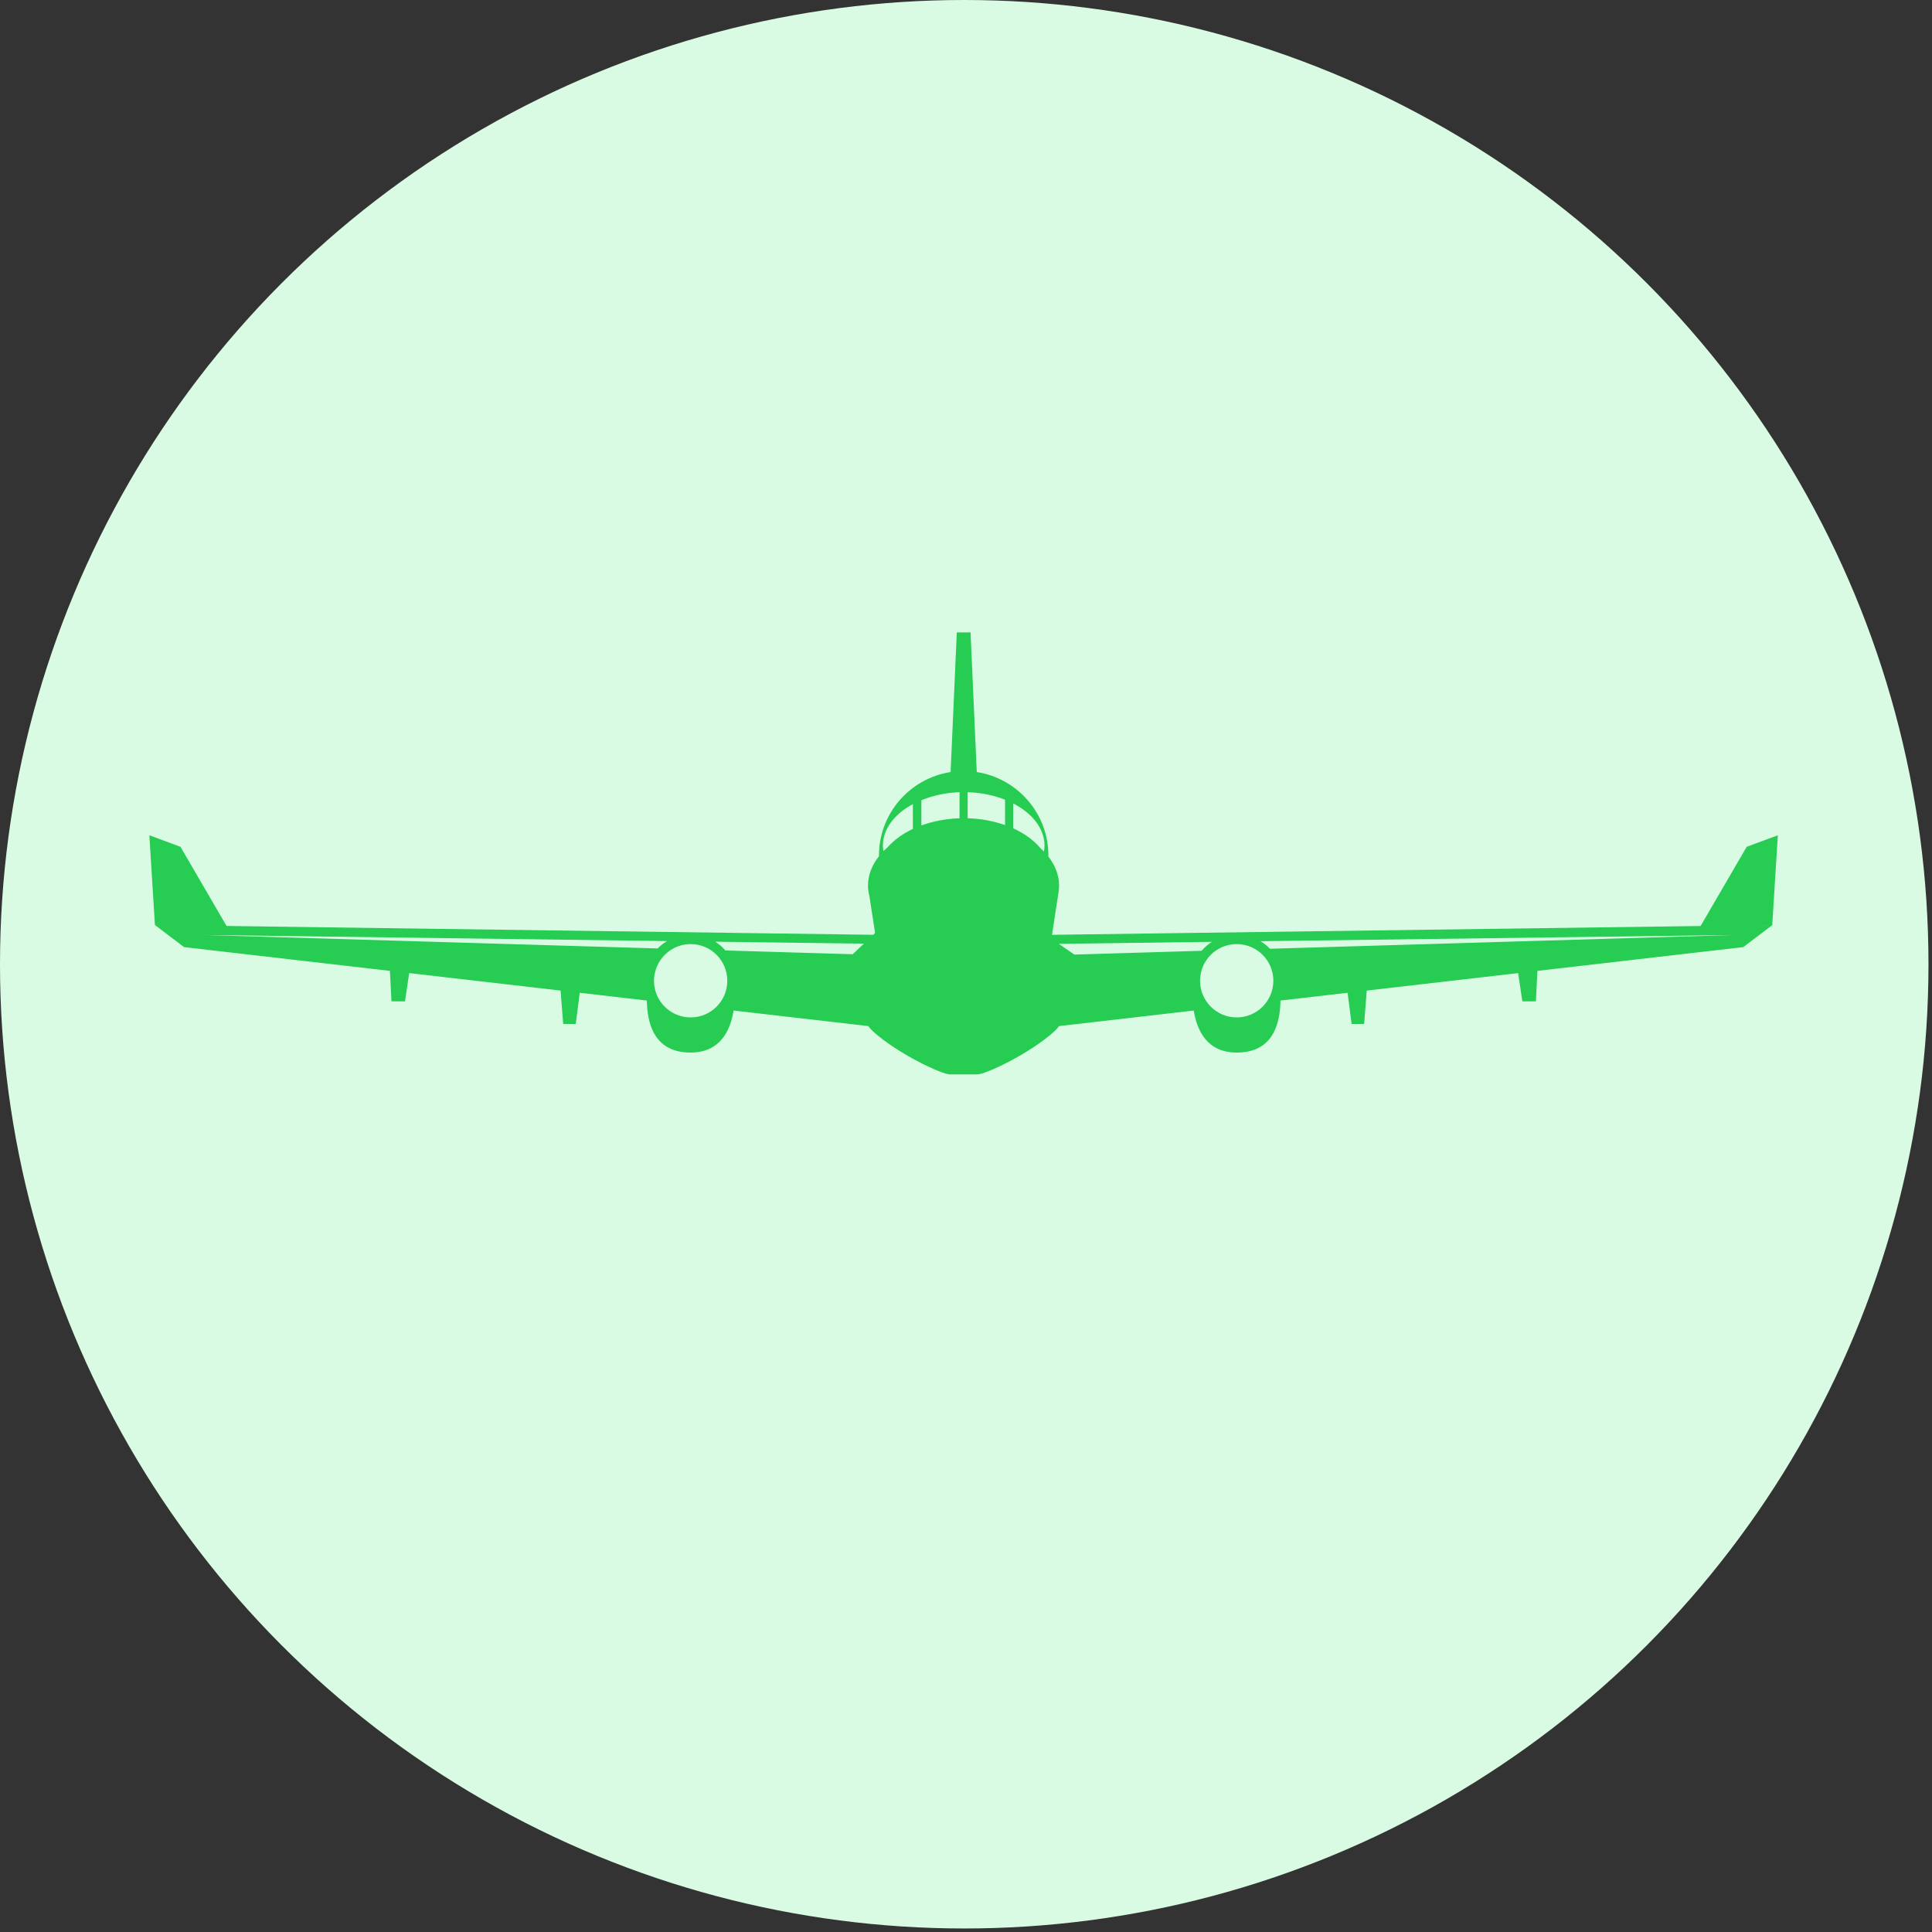 <svg width="401" height="401" viewBox="0 0 401 401" fill="none" xmlns="http://www.w3.org/2000/svg">
<rect x="0" y="0" width="401" height="401" fill="#333333" stroke="none"/>
<circle cx="200.135" cy="200.135" r="200.135" fill="#DAFBE3"/>
<path d="M263.589 196.922C263.006 196.318 262.342 195.79 261.62 195.352L360.114 194.059L263.589 196.922ZM256.684 211.171C252.482 211.171 249.076 207.765 249.076 203.56C249.076 199.358 252.482 195.952 256.684 195.952C260.887 195.952 264.293 199.358 264.293 203.56C264.293 207.765 260.887 211.171 256.684 211.171V211.171ZM143.349 211.171C139.146 211.171 135.738 207.765 135.738 203.56C135.738 203.053 135.792 202.557 135.888 202.075C135.92 201.959 135.954 201.844 135.986 201.73C136.092 201.307 136.219 200.892 136.39 200.502C136.389 200.513 136.389 200.52 136.385 200.535C136.39 200.513 136.399 200.495 136.404 200.475C137.59 197.813 140.246 195.952 143.349 195.952C147.551 195.952 150.957 199.358 150.957 203.56C150.957 207.765 147.551 211.171 143.349 211.171ZM138.46 195.325C137.745 195.753 137.084 196.264 136.503 196.858L42.144 194.059L138.46 195.325ZM176.987 198.059L150.573 197.276C149.96 196.57 149.244 195.959 148.451 195.457L179.309 195.861L176.987 198.059ZM183.247 175.532C183.247 172.041 185.682 168.936 189.476 166.9V172.047C187.35 173.043 185.581 174.341 184.256 175.834C183.944 176.107 183.642 176.381 183.361 176.668C183.301 176.292 183.247 175.916 183.247 175.532V175.532ZM191.236 166.09C193.565 165.135 196.253 164.526 199.159 164.427V169.837C196.291 169.925 193.609 170.464 191.236 171.331V166.09ZM208.603 171.249C206.271 170.423 203.641 169.918 200.84 169.836V164.427C203.67 164.518 206.313 165.077 208.603 165.983V171.249ZM210.284 166.753C214.238 168.786 216.793 171.955 216.793 175.532C216.793 175.936 216.737 176.331 216.672 176.725C216.436 176.482 216.187 176.248 215.929 176.017C214.532 174.38 212.619 172.965 210.284 171.914V166.753ZM249.399 197.343L222.99 198.128L219.778 195.905L251.533 195.486C250.733 195.998 250.012 196.624 249.399 197.343ZM367.878 191.992L218.351 194.029L219.704 185.229C219.71 185.189 219.717 185.152 219.722 185.111L219.73 185.052H219.727C219.783 184.648 219.82 184.239 219.82 183.824C219.82 181.645 219.01 179.593 217.596 177.783C217.596 177.72 217.605 177.66 217.605 177.597C217.605 168.812 211.155 161.552 202.735 160.243L201.445 131.26H198.593L197.303 160.243C188.884 161.552 182.433 168.812 182.433 177.597C182.433 177.634 182.438 177.67 182.44 177.707C180.99 179.536 180.159 181.613 180.159 183.824C180.159 184.569 180.275 185.295 180.454 186.006L181.631 193.661L181.252 194.022L32.155 191.992L38.201 196.579L80.928 201.511L81.249 207.835H84.061L84.932 201.972L116.356 205.6L116.895 212.526H119.501L120.328 206.058L134.255 207.667C134.342 212.225 135.631 218.476 143.349 218.466C149.458 218.459 151.592 213.95 152.261 209.744L180.211 212.971C180.494 213.323 180.774 213.68 181.106 213.985C186.213 218.674 195.489 223 197.156 223H199.989H200.043H202.877C204.544 223 213.82 218.674 218.927 213.985C219.259 213.68 219.538 213.323 219.823 212.971L247.772 209.744C248.441 213.95 250.575 218.459 256.684 218.466C264.402 218.476 265.691 212.225 265.778 207.667L279.705 206.058L280.532 212.526H283.138L283.677 205.6L315.102 201.972L315.971 207.835H318.786L319.104 201.511L361.832 196.579L367.878 191.992Z" fill="#27CC53"/>
<path d="M32.156 191.992L31 173.368L37.456 175.755L47.423 192.878L32.156 191.992Z" fill="#27CC53"/>
<path d="M367.844 191.992L369 173.368L362.544 175.755L352.577 192.878L367.844 191.992Z" fill="#27CC53"/>
</svg>
